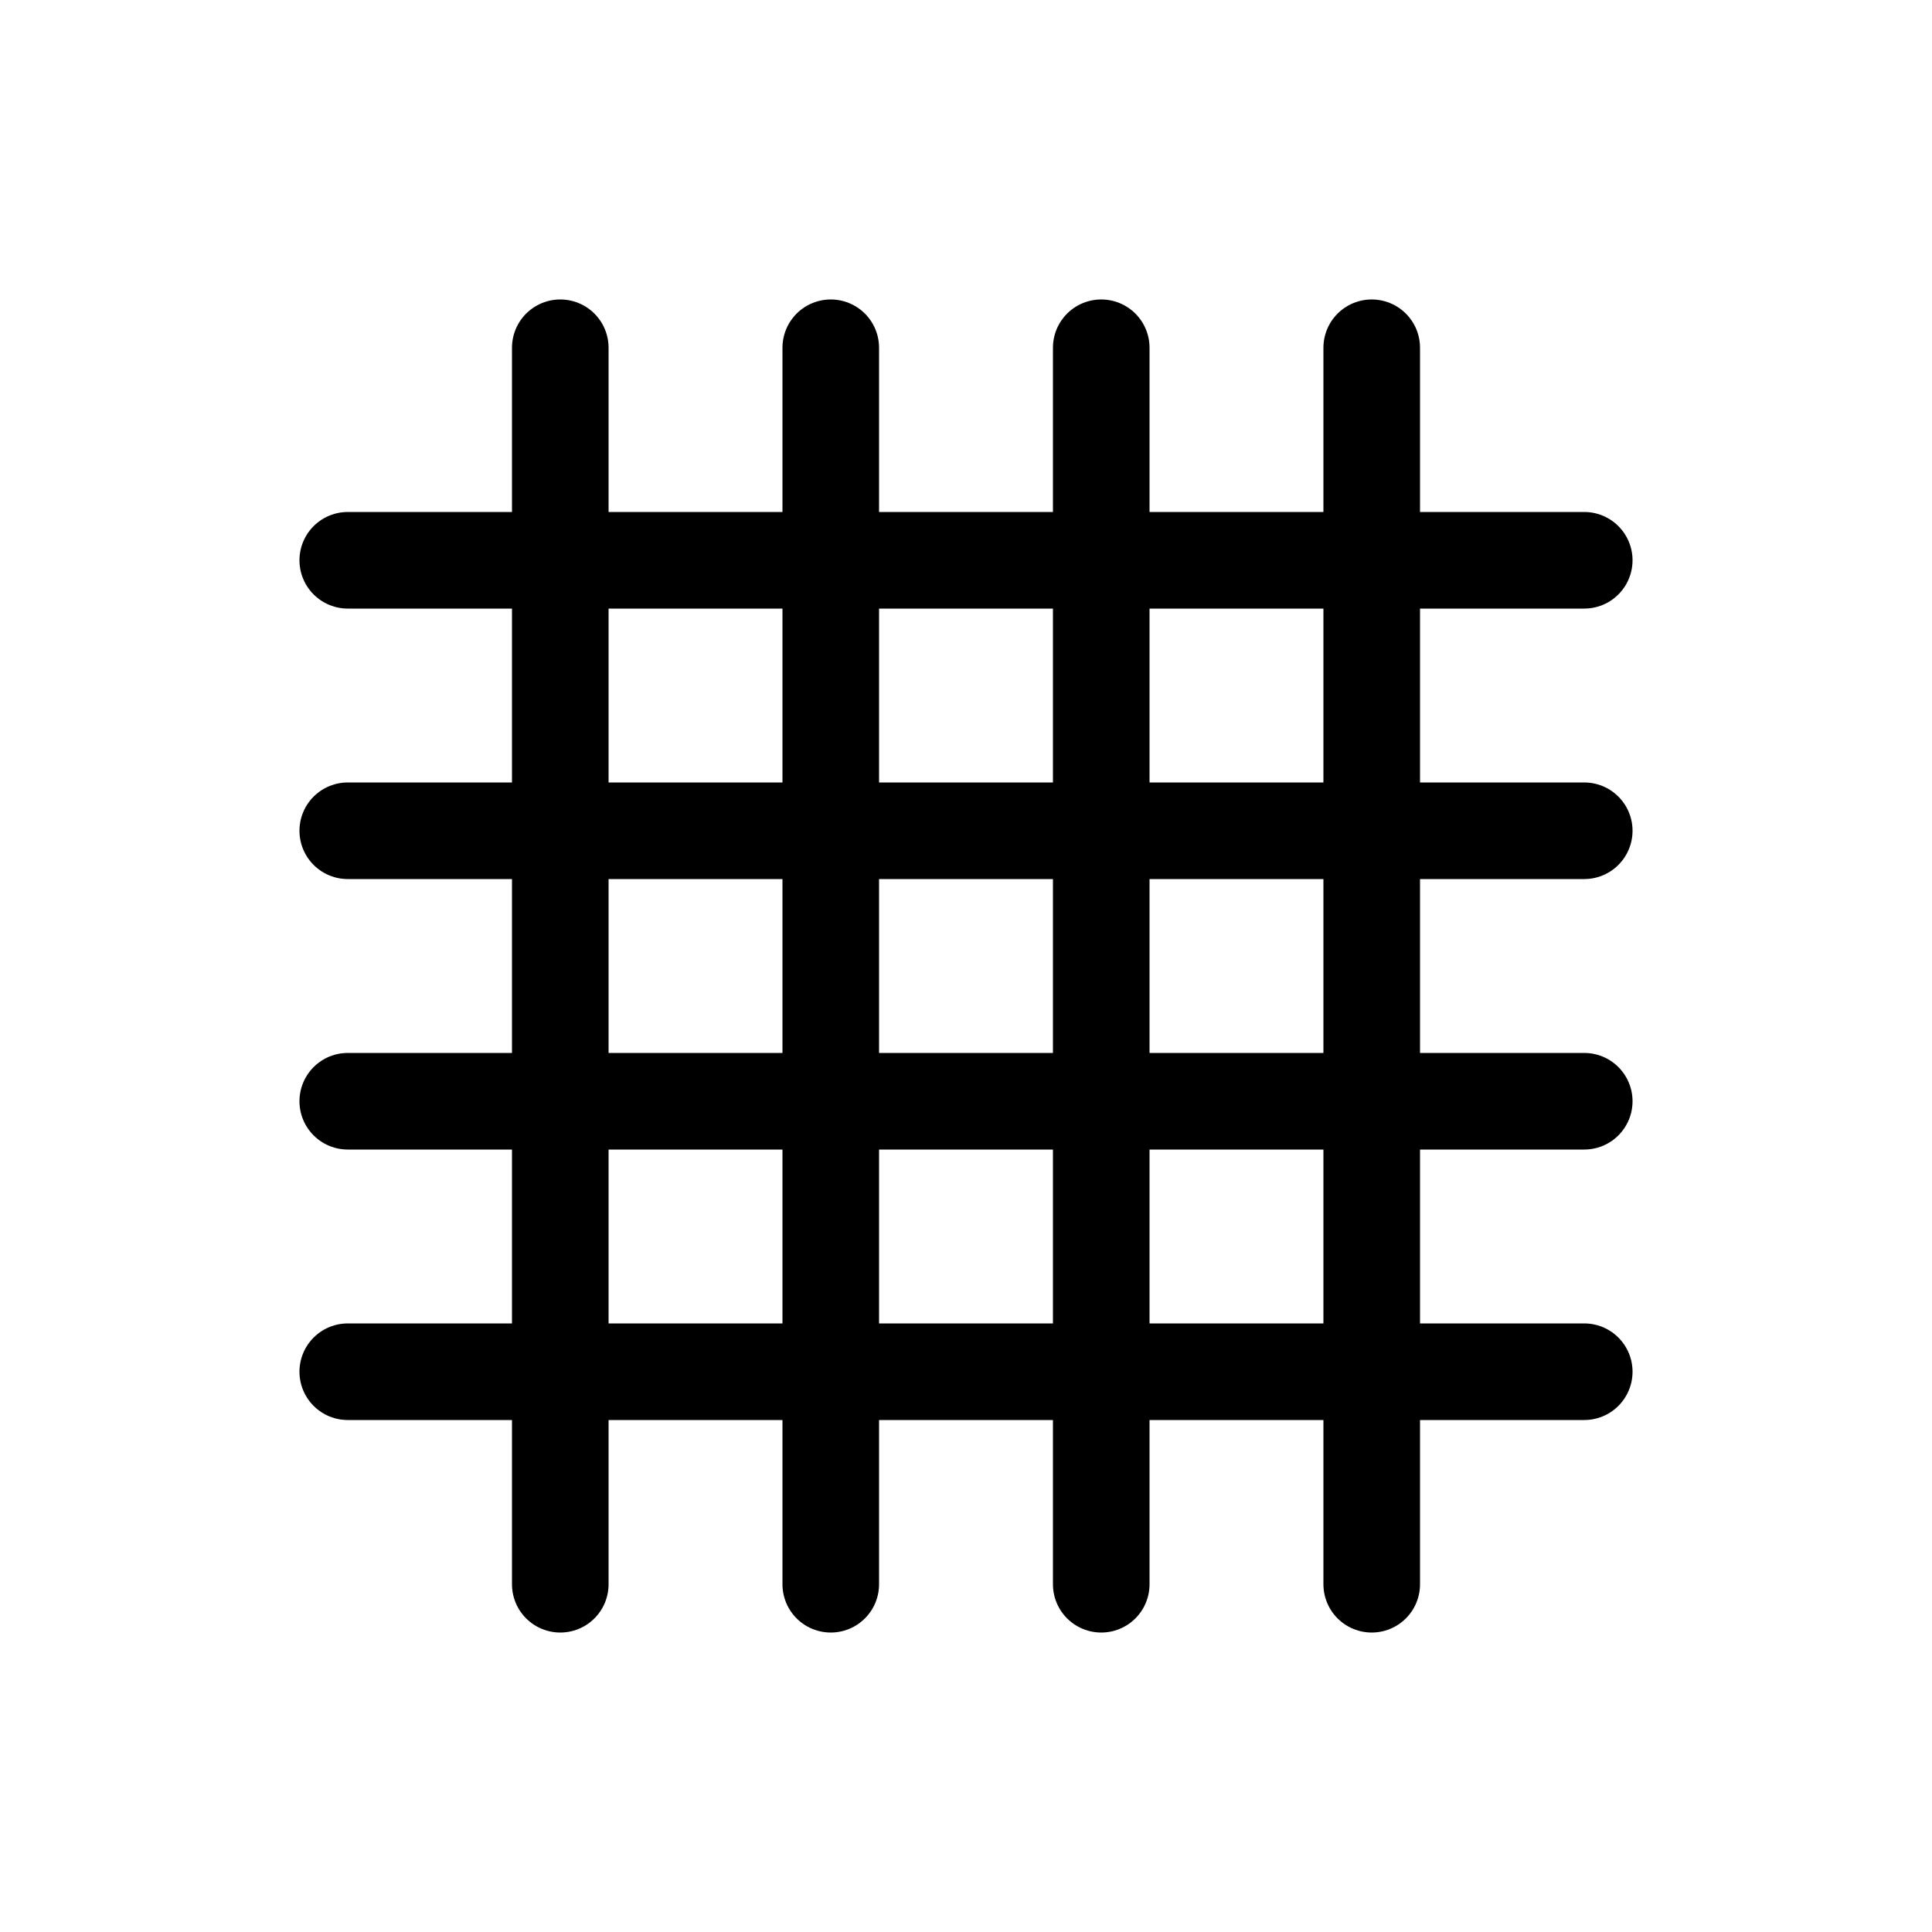<?xml version="1.0" encoding="utf-8"?>
<svg version="1.1" width="200" height="200" viewBox="-100 -100 200 200" xmlns="http://www.w3.org/2000/svg">
  <polyline points="42,-64 42,64 " fill="none" stroke="black" stroke-width="10" stroke-linecap="round" stroke-linejoin="round" />
  <polyline points="14,-64 14,64 " fill="none" stroke="black" stroke-width="10" stroke-linecap="round" stroke-linejoin="round" />
  <polyline points="-14,-64 -14,64 " fill="none" stroke="black" stroke-width="10" stroke-linecap="round" stroke-linejoin="round" />
  <polyline points="-42,-64 -42,64 " fill="none" stroke="black" stroke-width="10" stroke-linecap="round" stroke-linejoin="round" />
  <polyline points="64,-42 -64,-42 " fill="none" stroke="black" stroke-width="10" stroke-linecap="round" stroke-linejoin="round" />
  <polyline points="64,-14 -64,-14 " fill="none" stroke="black" stroke-width="10" stroke-linecap="round" stroke-linejoin="round" />
  <polyline points="64,14 -64,14 " fill="none" stroke="black" stroke-width="10" stroke-linecap="round" stroke-linejoin="round" />
  <polyline points="64,42 -64,42 " fill="none" stroke="black" stroke-width="10" stroke-linecap="round" stroke-linejoin="round" />
</svg>